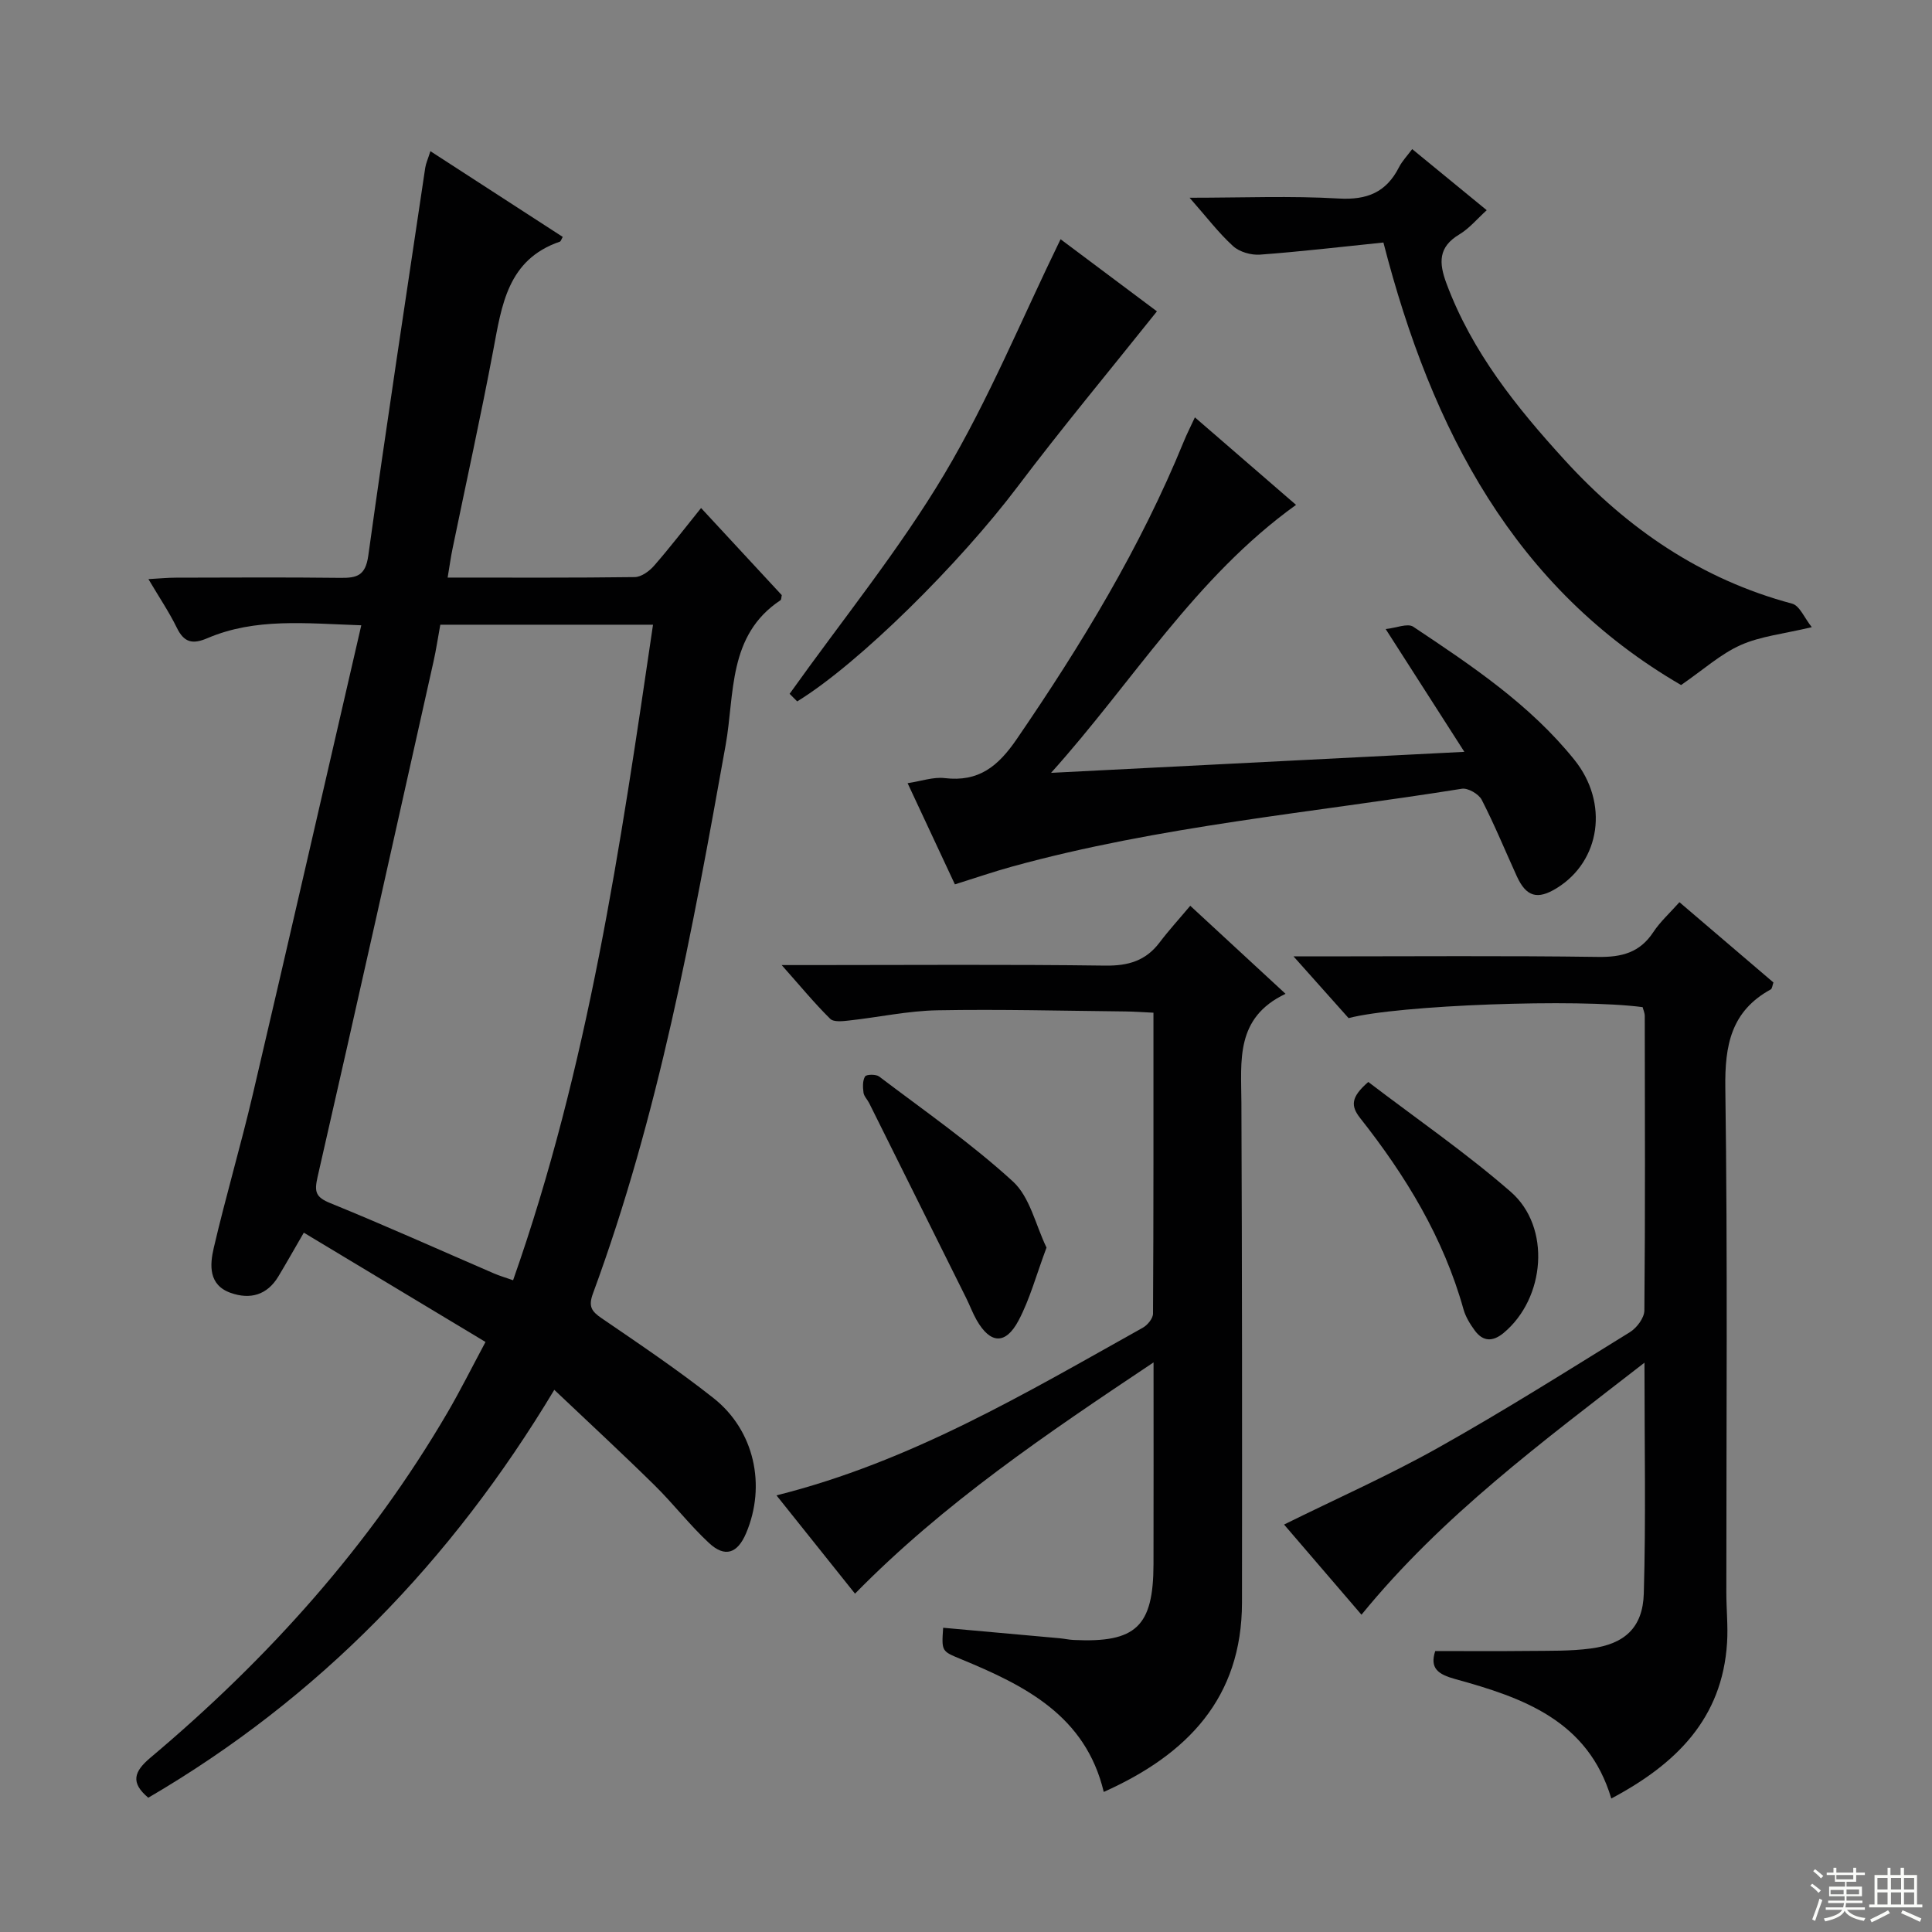 <svg enable-background="new 0 0 400 400" viewBox="0 0 400 400" xmlns="http://www.w3.org/2000/svg"><rect x="0" y="0" width="400" height="400" fill="#808080" stroke="none"/><g fill="#010102"><path d="m92.68 119.58c13.45 0 26.1.07 38.74-.1 1.36-.02 3.01-1.22 3.99-2.34 3.26-3.73 6.28-7.67 9.74-11.96 5.77 6.23 11.26 12.16 16.71 18.04-.11.46-.08.92-.27 1.05-10.95 7.26-9.46 19.4-11.35 29.97-6.88 38.42-13.91 76.77-27.47 113.55-.99 2.69-.32 3.7 1.81 5.15 7.82 5.34 15.7 10.65 23.13 16.51 8.49 6.7 10.96 18.1 6.76 27.99-1.78 4.18-4.36 5.1-7.67 2.03-4.01-3.72-7.38-8.13-11.29-11.97-6.62-6.52-13.45-12.83-20.75-19.75-21.3 35.48-48.76 63.82-84.06 84.45-3.72-3.12-2.98-5.4.42-8.27 24.38-20.51 45.43-43.91 61.56-71.53 2.59-4.44 4.89-9.05 7.84-14.56-12.54-7.54-24.95-15.01-37.62-22.63-2.13 3.68-3.66 6.39-5.26 9.05-2.33 3.89-5.86 4.85-9.9 3.41-4.59-1.63-4.31-5.76-3.49-9.28 2.48-10.65 5.59-21.16 8.09-31.81 7.52-32.09 14.86-64.21 22.46-97.12-11.52-.39-21.92-1.58-31.86 2.67-3.07 1.31-4.83.92-6.33-2.16-1.59-3.25-3.64-6.28-5.88-10.07 2.28-.13 4-.3 5.72-.3 11.33-.02 22.66-.1 33.99.04 3.44.04 5.23-.43 5.81-4.6 3.72-26.8 7.8-53.54 11.79-80.3.14-.93.56-1.81 1.07-3.44 9.38 6.08 18.38 11.91 27.4 17.75-.3.52-.39.91-.59.98-10.83 3.7-12.04 13.15-13.8 22.5-2.58 13.69-5.59 27.3-8.4 40.94-.38 1.77-.61 3.55-1.04 6.11zm-1.52 9.76c-.5 2.73-.86 5.19-1.4 7.6-7.96 35.59-15.88 71.19-24.01 106.74-.71 3.11-.39 4.19 2.67 5.43 11.38 4.63 22.59 9.68 33.87 14.55 1.14.49 2.35.84 3.94 1.4 15.57-44.2 22.22-89.79 28.97-135.72-15.12 0-29.24 0-44.04 0z"/><path d="m238.81 209.67c-2.18-.1-3.97-.24-5.75-.26-12.99-.13-25.99-.48-38.97-.24-6.09.11-12.16 1.44-18.25 2.11-1.33.15-3.23.38-3.96-.35-3.25-3.21-6.17-6.76-10.04-11.12h6.55c20.16 0 40.32-.16 60.47.11 4.75.06 8.35-1 11.22-4.79 1.9-2.51 4.03-4.84 6.35-7.6 6.94 6.41 12.98 12 19.73 18.23-10.47 4.96-9.17 13.9-9.14 22.59.14 34.49.16 68.97.12 103.46-.03 19.74-11.3 31.44-28.62 39.19-3.78-15.82-16.36-22.04-29.6-27.51-3.96-1.64-3.99-1.57-3.65-6.48 8.03.72 16.06 1.44 24.1 2.17.99.09 1.97.32 2.96.36 12.86.61 16.46-2.79 16.49-15.68.03-13.47.01-26.93.01-41.79-22.18 14.81-43.38 29.1-61.81 47.88-5.47-6.84-10.81-13.53-16.26-20.35 27.81-6.95 51.67-21.2 75.86-34.72.97-.54 2.1-1.92 2.1-2.91.12-20.59.09-41.22.09-62.3z"/><path d="m340.47 282.13c-21.2 16.46-41.82 31.63-58.59 52.18-5.51-6.41-10.84-12.62-16.03-18.67 10.91-5.39 21.67-10.16 31.89-15.89 13.48-7.56 26.57-15.81 39.71-23.94 1.43-.88 2.99-2.96 3-4.5.19-20.32.11-40.64.08-60.96 0-.63-.3-1.26-.44-1.83-13.39-1.8-50.62-.44-60.88 2.27-3.42-3.84-6.94-7.78-11.4-12.78h5.6c19.15 0 38.31-.16 57.46.11 4.9.07 8.63-.89 11.42-5.12 1.44-2.18 3.45-3.99 5.42-6.21 6.56 5.6 12.99 11.1 19.46 16.62-.22.6-.25 1.27-.56 1.44-8.22 4.51-9.53 11.57-9.4 20.44.49 34.8.2 69.62.21 104.43 0 3.47.37 6.95.15 10.4-.99 15.72-10.57 25.13-23.97 32.24-4.82-16.18-18.33-20.88-32.29-24.72-3.6-.99-5.33-2.25-4.16-5.81 6.46 0 12.88.05 19.29-.02 4.32-.05 8.69.06 12.95-.51 6.97-.93 10.73-4.32 10.94-11.36.45-15.44.14-30.89.14-47.81z"/><path d="m303.18 155.66c-5.5-8.59-10.57-16.5-16.29-25.42 2.19-.23 4.55-1.26 5.71-.48 12.05 8.03 24.16 16.1 33.36 27.55 7.18 8.93 5.41 20.96-3.64 26.56-4.01 2.48-6.33 1.81-8.28-2.45-2.41-5.29-4.62-10.68-7.27-15.84-.62-1.19-2.85-2.48-4.1-2.28-31.1 4.98-62.6 7.71-93.11 16.11-3.82 1.05-7.57 2.35-11.86 3.69-3.23-6.92-6.43-13.77-9.79-20.95 2.85-.43 5.34-1.33 7.69-1.05 7.03.83 11.03-2.42 14.9-8.07 13.38-19.54 25.62-39.66 34.6-61.65.62-1.53 1.38-3 2.29-4.97 7.08 6.13 13.92 12.05 20.94 18.12-20.91 15.02-33.88 36.77-50.72 55.48 28.1-1.43 56.2-2.86 85.57-4.35z"/><path d="m286.42 50.21c-8.78.9-17.16 1.89-25.56 2.51-1.83.13-4.23-.55-5.56-1.76-3.01-2.74-5.5-6.04-9.01-10.02 11.07 0 21-.42 30.87.16 5.88.34 9.84-1.28 12.48-6.46.66-1.3 1.72-2.39 2.74-3.77 5.18 4.24 10.18 8.34 15.43 12.65-1.99 1.8-3.61 3.78-5.68 5.02-4.38 2.62-4.24 5.88-2.66 10.13 5.28 14.2 14.52 25.68 24.54 36.65 12.95 14.17 28.23 24.64 47.03 29.66 1.57.42 2.56 2.99 4.07 4.87-5.88 1.4-10.62 1.87-14.74 3.71-4.14 1.85-7.67 5.07-12.32 8.27-34.37-19.97-51.6-52.63-61.63-91.62z"/><path d="m239.53 64.46c-9.92 12.43-19.69 24.16-28.88 36.34-11.88 15.74-32.69 36.49-45.6 44.42-.7-.7-1.5-1.49-1.57-1.57 11.05-15.5 22.67-29.78 32-45.42 9.2-15.44 16.08-32.25 24.1-48.7 6.28 4.71 13.55 10.15 19.95 14.93z"/><path d="m216.67 258.3c-2.13 5.7-3.45 10.68-5.79 15.1-2.7 5.09-5.87 4.84-8.69-.11-.82-1.44-1.39-3.01-2.13-4.5-6.69-13.47-13.39-26.93-20.1-40.39-.37-.74-1.07-1.41-1.18-2.17-.15-1.12-.21-2.49.32-3.36.27-.45 2.24-.49 2.9 0 9.36 7.09 19.07 13.84 27.7 21.73 3.54 3.23 4.71 9.03 6.97 13.7z"/><path d="m283.29 224.01c9.88 7.54 20.15 14.61 29.5 22.75 8.39 7.31 7.15 22.03-1.48 29.21-2.23 1.85-4.26 1.83-5.97-.5-.97-1.32-1.89-2.81-2.33-4.36-4.14-14.83-11.97-27.68-21.4-39.62-1.99-2.53-1.94-4.34 1.68-7.48z"/></g><path d="m374.8 390.4.4-.4c.7.5 1.3 1 1.8 1.4l-.5.5c-.5-.6-1.1-1.1-1.7-1.5zm1 7.3-.6-.3c.5-1.4 1.1-2.8 1.5-4.3.2.1.4.2.6.3-.5 1.3-1 2.8-1.5 4.3zm-.4-10.3.4-.4c.4.3 1 .8 1.7 1.4l-.5.5c-.4-.5-1-1-1.6-1.5zm2.5.3h1.7v-1h.6v1h3.5v-1h.6v1h1.8v.5h-1.8v1.4h-2v1h3.2v2h-3.2v.9h3.3v.5h-3.4c0 .3-.1.6-.1.9h4v.5h-3.7c.7.9 1.9 1.5 3.8 1.7-.1.2-.2.4-.3.6-2.1-.4-3.5-1.1-4-2.1-.4 1-1.8 1.7-4 2.2-.1-.2-.2-.4-.3-.6 2.1-.4 3.4-1 3.8-1.8h-3.4v-.5h3.6c.1-.3.1-.6.2-.9h-3.3v-.5h3.4c0-.3 0-.6 0-.9h-3.2v-2h3.3v-1h-2.1v-1.4h-1.7v-.5zm1.1 3.5v1h2.7c0-.3 0-.4 0-.4 0-.1 0-.2 0-.2 0-.1 0-.2 0-.3h-2.7zm1.2-3v.9h3.5v-.9zm4.7 3h-2.6v.6.4h2.6z" fill="#fbfcfa"/><path d="m393.6 386.7h.6v1.5h2.7v6.1h1.1v.6h-11v-.6h1.1v-6.1h2.7v-1.5h.6v1.5h2.1v-1.5zm-2.7 8.8.4.6c-1.2.6-2.5 1.3-3.8 1.9-.1-.2-.2-.4-.3-.6 1.2-.6 2.5-1.2 3.7-1.9zm-2.2-6.7v2.4h2.1v-2.4zm0 3v2.5h2.1v-2.5zm2.8-3v2.4h2.1v-2.4zm0 3v2.5h2.1v-2.5zm6 6.1c-1.4-.7-2.7-1.3-3.9-1.8l.3-.6c1.5.6 2.7 1.2 3.9 1.7zm-1.2-9.1h-2.1v2.4h2.1zm-2.1 3v2.5h2.1v-2.5z" fill="#fbfcfa"/></svg>
